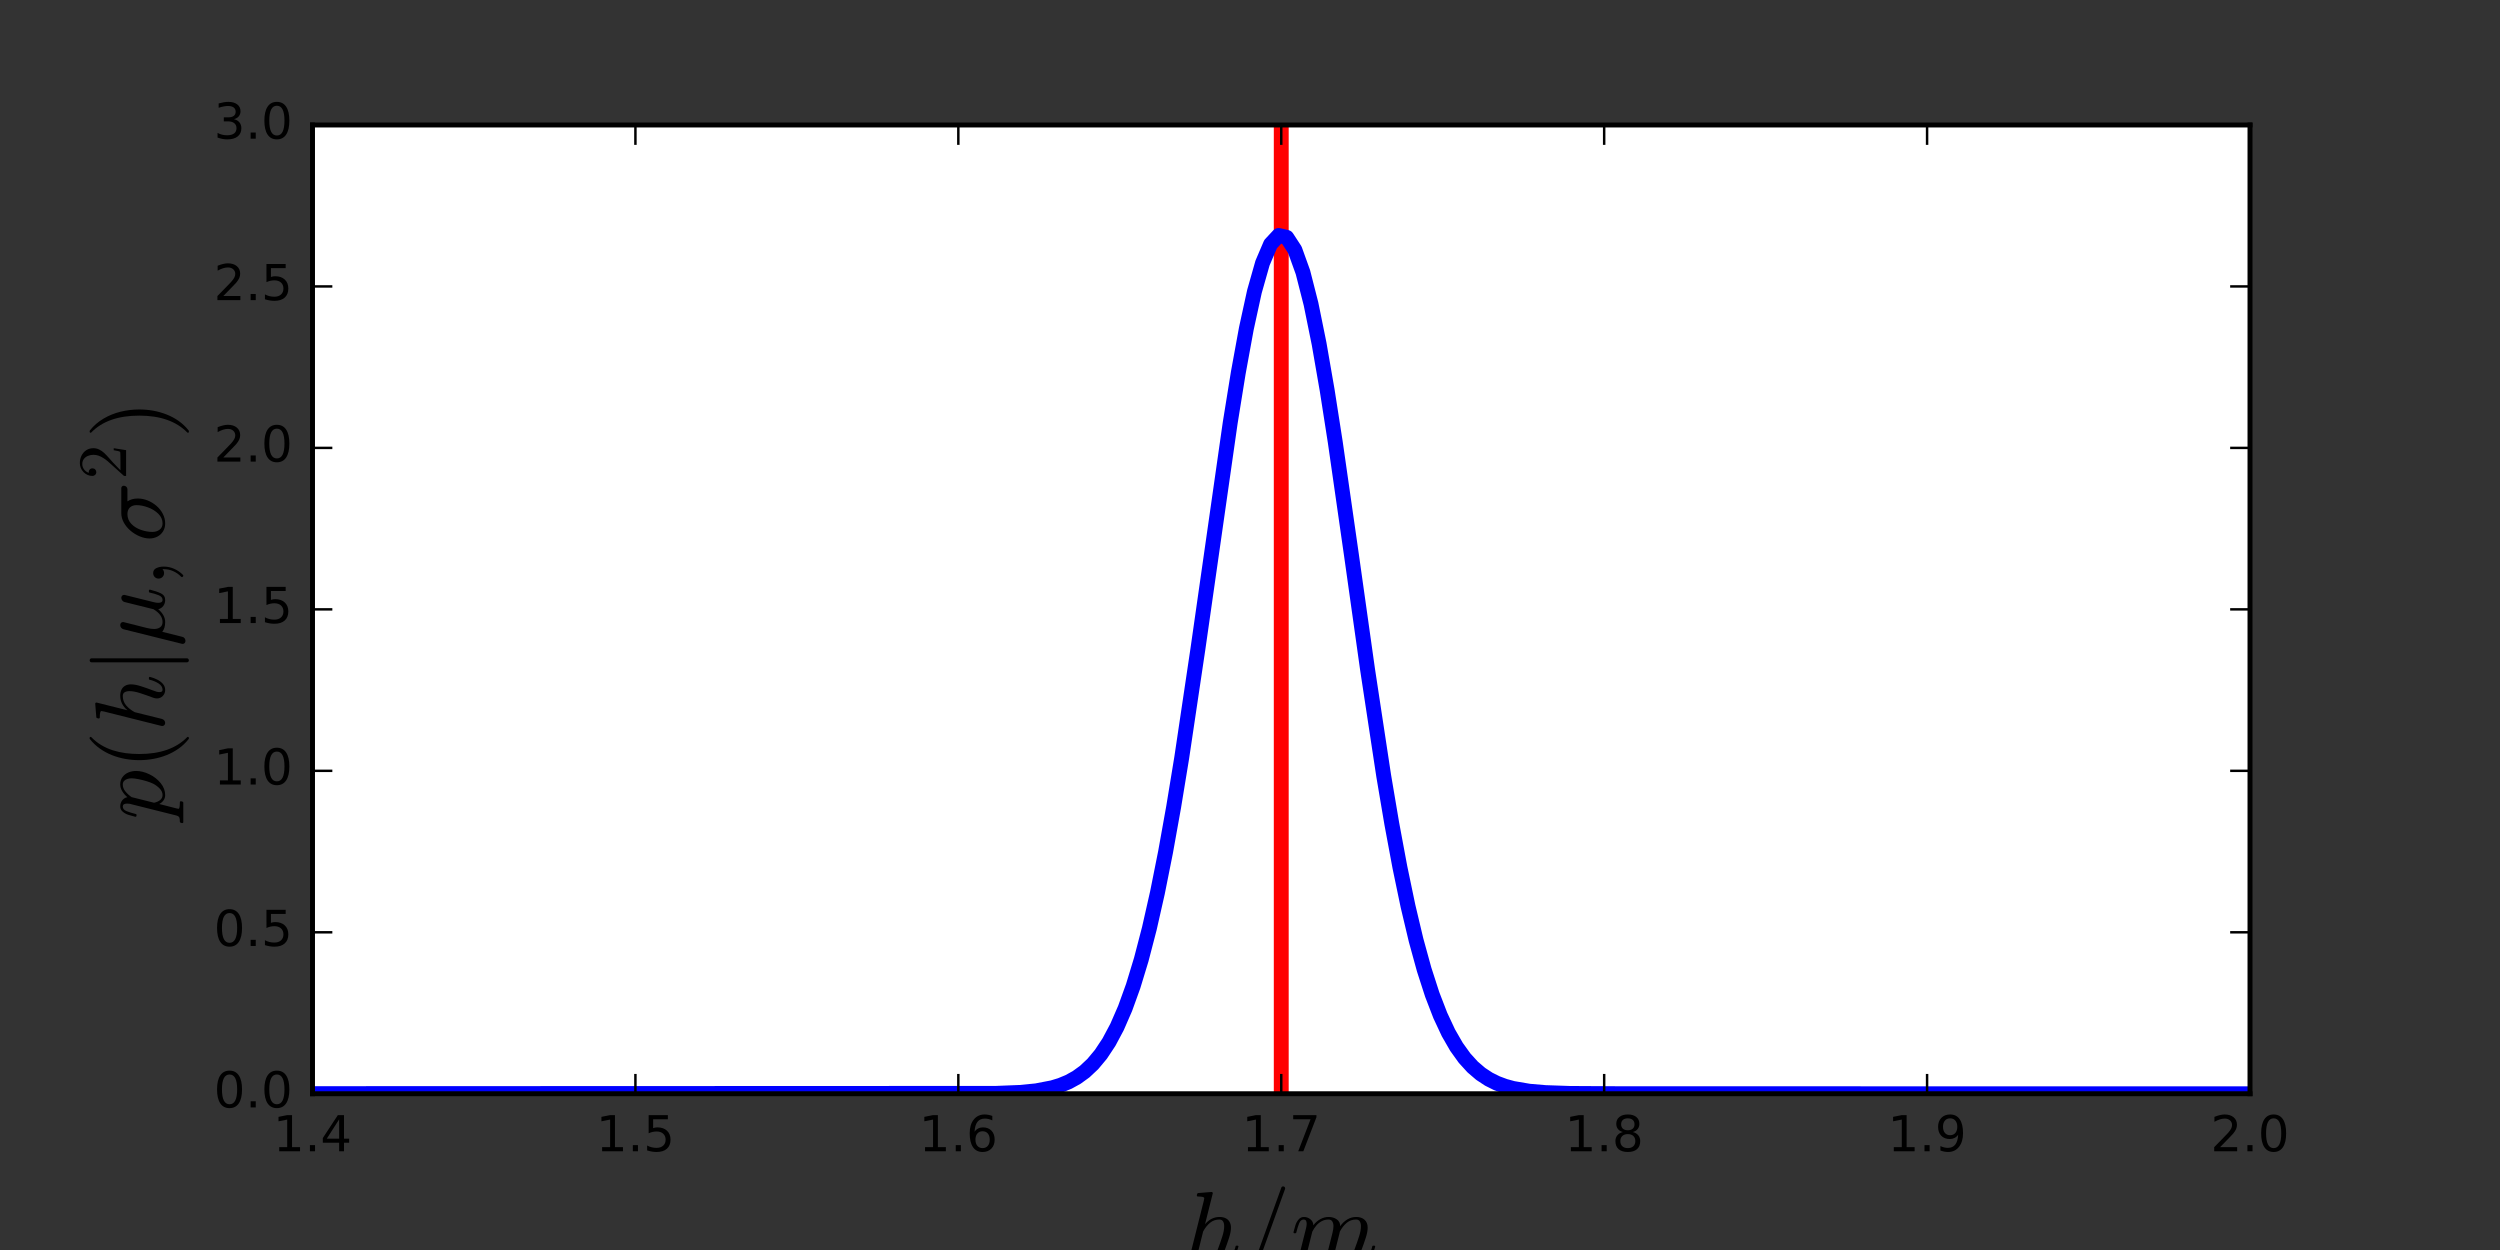 <?xml version="1.0" encoding="UTF-8" standalone="no"?>
<!-- Created with matplotlib (http://matplotlib.org/) -->

<svg
   xmlns:dc="http://purl.org/dc/elements/1.1/"
   xmlns:cc="http://creativecommons.org/ns#"
   xmlns:rdf="http://www.w3.org/1999/02/22-rdf-syntax-ns#"
   xmlns:svg="http://www.w3.org/2000/svg"
   xmlns="http://www.w3.org/2000/svg"
   xmlns:xlink="http://www.w3.org/1999/xlink"
   xmlns:sodipodi="http://sodipodi.sourceforge.net/DTD/sodipodi-0.dtd"
   xmlns:inkscape="http://www.inkscape.org/namespaces/inkscape"
   height="252pt"
   version="1.1"
   viewBox="0 0 504 252"
   width="504pt"
   id="svg3336"
   inkscape:version="0.91 r13725"
   sodipodi:docname="gaussian_of_height.svg">
  <rect x="0" y="0" width="504" height="252" fill="#333333" stroke="none"/>
  <sodipodi:namedview
     pagecolor="#ffffff"
     bordercolor="#666666"
     borderopacity="1"
     objecttolerance="10"
     gridtolerance="10"
     guidetolerance="10"
     inkscape:pageopacity="0"
     inkscape:pageshadow="2"
     inkscape:window-width="1484"
     inkscape:window-height="1069"
     id="namedview3739"
     showgrid="false"
     inkscape:zoom="3.7587302"
     inkscape:cx="315"
     inkscape:cy="221.35135"
     inkscape:window-x="2244"
     inkscape:window-y="182"
     inkscape:window-maximized="0"
     inkscape:current-layer="svg3336" />
  <defs
     id="defs3338">
    <style
       type="text/css"
       id="style3340">
*{stroke-linecap:butt;stroke-linejoin:round;stroke-miterlimit:100000;}
  </style>
  </defs>
  <g
     id="patch_2"
     style="stroke-linecap:butt;stroke-linejoin:round;stroke-miterlimit:100000">
    <path
       d="m 63,220.5 390.6,0 0,-195.3 -390.6,0 z"
       style="fill:#ffffff;stroke-linecap:butt;stroke-linejoin:round;stroke-miterlimit:100000"
       id="path3348"
       inkscape:connector-curvature="0" />
  </g>
  <g
     id="LineCollection_1"
     style="stroke-linecap:butt;stroke-linejoin:round;stroke-miterlimit:100000">
    <path
       clip-path="url(#p6a9a38362d)"
       d="m 258.3,220.5 0,-195.3"
       style="fill:none;stroke:#ff0000;stroke-width:3;stroke-linecap:butt;stroke-linejoin:round;stroke-miterlimit:100000"
       id="path3351"
       inkscape:connector-curvature="0" />
  </g>
  <g
     id="line2d_1"
     style="stroke-linecap:butt;stroke-linejoin:round;stroke-miterlimit:100000">
    <path
       clip-path="url(#p6a9a38362d)"
       d="m -1,220.5 201.759,-0.077 4.887,-0.194 3.258,-0.317 3.258,-0.626 1.629,-0.498 1.629,-0.674 1.629,-0.898 1.629,-1.18 1.629,-1.529 1.629,-1.954 1.629,-2.462 1.629,-3.058 1.629,-3.742 1.629,-4.511 1.629,-5.357 1.629,-6.263 1.629,-7.207 1.629,-8.158 1.629,-9.08 1.629,-9.931 3.258,-21.887 6.517,-45.639 1.629,-10.096 1.629,-8.929 1.629,-7.465 1.629,-5.741 1.629,-3.813 1.629,-1.746 1.629,0.385 1.629,2.502 1.629,4.527 1.629,6.389 1.629,8.024 1.629,9.385 1.629,10.438 3.258,22.735 3.258,23.139 3.258,21.46 1.629,9.636 1.629,8.754 1.629,7.817 1.629,6.864 1.629,5.931 1.629,5.044 1.629,4.225 1.629,3.485 1.629,2.833 1.629,2.27 1.629,1.792 1.629,1.395 1.629,1.071 1.629,0.811 1.629,0.605 1.629,0.446 3.258,0.556 3.258,0.279 4.887,0.168 11.404,0.064 L 505,220.5 l 0,0"
       style="fill:none;stroke:#0000ff;stroke-width:3;stroke-linecap:square;stroke-linejoin:round;stroke-miterlimit:100000"
       id="path3354"
       inkscape:connector-curvature="0" />
  </g>
  <g
     id="patch_3"
     style="stroke-linecap:butt;stroke-linejoin:round;stroke-miterlimit:100000">
    <path
       d="m 63,220.5 390.6,0"
       style="fill:none;stroke:#000000;stroke-linecap:square;stroke-linejoin:miter;stroke-miterlimit:100000"
       id="path3357"
       inkscape:connector-curvature="0" />
  </g>
  <g
     id="patch_4"
     style="stroke-linecap:butt;stroke-linejoin:round;stroke-miterlimit:100000">
    <path
       d="m 63,25.2 390.6,0"
       style="fill:none;stroke:#000000;stroke-linecap:square;stroke-linejoin:miter;stroke-miterlimit:100000"
       id="path3360"
       inkscape:connector-curvature="0" />
  </g>
  <g
     id="patch_5"
     style="stroke-linecap:butt;stroke-linejoin:round;stroke-miterlimit:100000">
    <path
       d="M 63,220.5 63,25.2"
       style="fill:none;stroke:#000000;stroke-linecap:square;stroke-linejoin:miter;stroke-miterlimit:100000"
       id="path3363"
       inkscape:connector-curvature="0" />
  </g>
  <g
     id="patch_6"
     style="stroke-linecap:butt;stroke-linejoin:round;stroke-miterlimit:100000">
    <path
       d="m 453.6,220.5 0,-195.3"
       style="fill:none;stroke:#000000;stroke-linecap:square;stroke-linejoin:miter;stroke-miterlimit:100000"
       id="path3366"
       inkscape:connector-curvature="0" />
  </g>
  <g
     id="matplotlib.axis_1"
     style="stroke-linecap:butt;stroke-linejoin:round;stroke-miterlimit:100000">
    <g
       id="xtick_1"
       style="stroke-linecap:butt;stroke-linejoin:round;stroke-miterlimit:100000">
      <g
         id="line2d_2"
         style="stroke-linecap:butt;stroke-linejoin:round;stroke-miterlimit:100000">
        <defs
           id="defs3371">
          <path
             d="M 0,0 0,-4"
             id="m6bb4649c9b"
             style="stroke:#000000;stroke-width:0.5;stroke-linecap:butt;stroke-linejoin:round;stroke-miterlimit:100000"
             inkscape:connector-curvature="0" />
        </defs>
        <g
           id="g3374"
           style="stroke-linecap:butt;stroke-linejoin:round;stroke-miterlimit:100000">
          <use
             style="stroke:#000000;stroke-width:0.5;stroke-linecap:butt;stroke-linejoin:round;stroke-miterlimit:100000"
             x="63"
             xlink:href="#m6bb4649c9b"
             y="220.5"
             id="use3376"
             width="100%"
             height="100%" />
        </g>
      </g>
      <g
         id="line2d_3"
         style="stroke-linecap:butt;stroke-linejoin:round;stroke-miterlimit:100000">
        <defs
           id="defs3379">
          <path
             d="M 0,0 0,4"
             id="m2d33fc2250"
             style="stroke:#000000;stroke-width:0.5;stroke-linecap:butt;stroke-linejoin:round;stroke-miterlimit:100000"
             inkscape:connector-curvature="0" />
        </defs>
        <g
           id="g3382"
           style="stroke-linecap:butt;stroke-linejoin:round;stroke-miterlimit:100000">
          <use
             style="stroke:#000000;stroke-width:0.5;stroke-linecap:butt;stroke-linejoin:round;stroke-miterlimit:100000"
             x="63"
             xlink:href="#m2d33fc2250"
             y="25.2"
             id="use3384"
             width="100%"
             height="100%" />
        </g>
      </g>
      <g
         id="text_1"
         style="stroke-linecap:butt;stroke-linejoin:round;stroke-miterlimit:100000">
        <!-- 1.4 -->
        <defs
           id="defs3387">
          <path
             d="m 12.406,8.297 16.109,0 0,55.625 -17.531,-3.516 0,8.984 17.438,3.516 9.859,0 0,-64.609 16.109,0 0,-8.297 -41.984,0 z"
             id="BitstreamVeraSans-Roman-31"
             inkscape:connector-curvature="0"
             style="stroke-linecap:butt;stroke-linejoin:round;stroke-miterlimit:100000" />
          <path
             d="M 10.688,12.406 21,12.406 21,0 10.688,0 Z"
             id="BitstreamVeraSans-Roman-2e"
             inkscape:connector-curvature="0"
             style="stroke-linecap:butt;stroke-linejoin:round;stroke-miterlimit:100000" />
          <path
             d="m 37.797,64.312 -24.906,-38.922 24.906,0 z m -2.594,8.594 12.406,0 0,-47.516 10.406,0 0,-8.203 -10.406,0 0,-17.188 -9.812,0 0,17.188 -32.906,0 0,9.516 z"
             id="BitstreamVeraSans-Roman-34"
             inkscape:connector-curvature="0"
             style="stroke-linecap:butt;stroke-linejoin:round;stroke-miterlimit:100000" />
        </defs>
        <g
           transform="matrix(0.1,0,0,-0.1,55.048,232.098)"
           id="g3392"
           style="stroke-linecap:butt;stroke-linejoin:round;stroke-miterlimit:100000">
          <use
             xlink:href="#BitstreamVeraSans-Roman-31"
             id="use3394"
             style="stroke-linecap:butt;stroke-linejoin:round;stroke-miterlimit:100000"
             x="0"
             y="0"
             width="100%"
             height="100%" />
          <use
             x="63.623"
             xlink:href="#BitstreamVeraSans-Roman-2e"
             id="use3396"
             style="stroke-linecap:butt;stroke-linejoin:round;stroke-miterlimit:100000"
             y="0"
             width="100%"
             height="100%" />
          <use
             x="95.41"
             xlink:href="#BitstreamVeraSans-Roman-34"
             id="use3398"
             style="stroke-linecap:butt;stroke-linejoin:round;stroke-miterlimit:100000"
             y="0"
             width="100%"
             height="100%" />
        </g>
      </g>
    </g>
    <g
       id="xtick_2"
       style="stroke-linecap:butt;stroke-linejoin:round;stroke-miterlimit:100000">
      <g
         id="line2d_4"
         style="stroke-linecap:butt;stroke-linejoin:round;stroke-miterlimit:100000">
        <g
           id="g3402"
           style="stroke-linecap:butt;stroke-linejoin:round;stroke-miterlimit:100000">
          <use
             style="stroke:#000000;stroke-width:0.5;stroke-linecap:butt;stroke-linejoin:round;stroke-miterlimit:100000"
             x="128.1"
             xlink:href="#m6bb4649c9b"
             y="220.5"
             id="use3404"
             width="100%"
             height="100%" />
        </g>
      </g>
      <g
         id="line2d_5"
         style="stroke-linecap:butt;stroke-linejoin:round;stroke-miterlimit:100000">
        <g
           id="g3407"
           style="stroke-linecap:butt;stroke-linejoin:round;stroke-miterlimit:100000">
          <use
             style="stroke:#000000;stroke-width:0.5;stroke-linecap:butt;stroke-linejoin:round;stroke-miterlimit:100000"
             x="128.1"
             xlink:href="#m2d33fc2250"
             y="25.2"
             id="use3409"
             width="100%"
             height="100%" />
        </g>
      </g>
      <g
         id="text_2"
         style="stroke-linecap:butt;stroke-linejoin:round;stroke-miterlimit:100000">
        <!-- 1.5 -->
        <defs
           id="defs3412">
          <path
             d="m 10.797,72.906 38.719,0 0,-8.312 -29.688,0 0,-17.859 q 2.141,0.734 4.281,1.094 2.156,0.359 4.312,0.359 Q 40.625,48.188 47.75,41.5 54.891,34.812 54.891,23.391 54.891,11.625 47.562,5.094 40.234,-1.422 26.906,-1.422 q -4.594,0 -9.359,0.781 -4.75,0.781 -9.828,2.344 l 0,9.922 q 4.391,-2.391 9.078,-3.562 4.688,-1.172 9.906,-1.172 8.453,0 13.375,4.438 4.938,4.438 4.938,12.062 0,7.609 -4.938,12.047 -4.922,4.453 -13.375,4.453 -3.953,0 -7.891,-0.875 -3.922,-0.875 -8.016,-2.734 z"
             id="BitstreamVeraSans-Roman-35"
             inkscape:connector-curvature="0"
             style="stroke-linecap:butt;stroke-linejoin:round;stroke-miterlimit:100000" />
        </defs>
        <g
           transform="matrix(0.1,0,0,-0.1,120.148,232.098)"
           id="g3415"
           style="stroke-linecap:butt;stroke-linejoin:round;stroke-miterlimit:100000">
          <use
             xlink:href="#BitstreamVeraSans-Roman-31"
             id="use3417"
             style="stroke-linecap:butt;stroke-linejoin:round;stroke-miterlimit:100000"
             x="0"
             y="0"
             width="100%"
             height="100%" />
          <use
             x="63.623"
             xlink:href="#BitstreamVeraSans-Roman-2e"
             id="use3419"
             style="stroke-linecap:butt;stroke-linejoin:round;stroke-miterlimit:100000"
             y="0"
             width="100%"
             height="100%" />
          <use
             x="95.41"
             xlink:href="#BitstreamVeraSans-Roman-35"
             id="use3421"
             style="stroke-linecap:butt;stroke-linejoin:round;stroke-miterlimit:100000"
             y="0"
             width="100%"
             height="100%" />
        </g>
      </g>
    </g>
    <g
       id="xtick_3"
       style="stroke-linecap:butt;stroke-linejoin:round;stroke-miterlimit:100000">
      <g
         id="line2d_6"
         style="stroke-linecap:butt;stroke-linejoin:round;stroke-miterlimit:100000">
        <g
           id="g3425"
           style="stroke-linecap:butt;stroke-linejoin:round;stroke-miterlimit:100000">
          <use
             style="stroke:#000000;stroke-width:0.5;stroke-linecap:butt;stroke-linejoin:round;stroke-miterlimit:100000"
             x="193.2"
             xlink:href="#m6bb4649c9b"
             y="220.5"
             id="use3427"
             width="100%"
             height="100%" />
        </g>
      </g>
      <g
         id="line2d_7"
         style="stroke-linecap:butt;stroke-linejoin:round;stroke-miterlimit:100000">
        <g
           id="g3430"
           style="stroke-linecap:butt;stroke-linejoin:round;stroke-miterlimit:100000">
          <use
             style="stroke:#000000;stroke-width:0.5;stroke-linecap:butt;stroke-linejoin:round;stroke-miterlimit:100000"
             x="193.2"
             xlink:href="#m2d33fc2250"
             y="25.2"
             id="use3432"
             width="100%"
             height="100%" />
        </g>
      </g>
      <g
         id="text_3"
         style="stroke-linecap:butt;stroke-linejoin:round;stroke-miterlimit:100000">
        <!-- 1.6 -->
        <defs
           id="defs3435">
          <path
             d="m 33.016,40.375 q -6.641,0 -10.531,-4.547 -3.875,-4.531 -3.875,-12.438 0,-7.859 3.875,-12.438 3.891,-4.562 10.531,-4.562 6.641,0 10.516,4.562 3.875,4.578 3.875,12.438 0,7.906 -3.875,12.438 Q 39.656,40.375 33.016,40.375 m 19.578,30.922 0,-8.984 q -3.719,1.75 -7.5,2.672 -3.781,0.938 -7.5,0.938 -9.766,0 -14.922,-6.594 -5.141,-6.594 -5.875,-19.922 2.875,4.25 7.219,6.516 4.359,2.266 9.578,2.266 10.984,0 17.359,-6.672 6.375,-6.656 6.375,-18.125 0,-11.234 -6.641,-18.031 -6.641,-6.781 -17.672,-6.781 -12.656,0 -19.344,9.688 -6.688,9.703 -6.688,28.109 0,17.281 8.203,27.562 8.203,10.281 22.016,10.281 3.719,0 7.5,-0.734 3.781,-0.734 7.891,-2.188"
             id="BitstreamVeraSans-Roman-36"
             inkscape:connector-curvature="0"
             style="stroke-linecap:butt;stroke-linejoin:round;stroke-miterlimit:100000" />
        </defs>
        <g
           transform="matrix(0.1,0,0,-0.1,185.248,232.098)"
           id="g3438"
           style="stroke-linecap:butt;stroke-linejoin:round;stroke-miterlimit:100000">
          <use
             xlink:href="#BitstreamVeraSans-Roman-31"
             id="use3440"
             style="stroke-linecap:butt;stroke-linejoin:round;stroke-miterlimit:100000"
             x="0"
             y="0"
             width="100%"
             height="100%" />
          <use
             x="63.623"
             xlink:href="#BitstreamVeraSans-Roman-2e"
             id="use3442"
             style="stroke-linecap:butt;stroke-linejoin:round;stroke-miterlimit:100000"
             y="0"
             width="100%"
             height="100%" />
          <use
             x="95.41"
             xlink:href="#BitstreamVeraSans-Roman-36"
             id="use3444"
             style="stroke-linecap:butt;stroke-linejoin:round;stroke-miterlimit:100000"
             y="0"
             width="100%"
             height="100%" />
        </g>
      </g>
    </g>
    <g
       id="xtick_4"
       style="stroke-linecap:butt;stroke-linejoin:round;stroke-miterlimit:100000">
      <g
         id="line2d_8"
         style="stroke-linecap:butt;stroke-linejoin:round;stroke-miterlimit:100000">
        <g
           id="g3448"
           style="stroke-linecap:butt;stroke-linejoin:round;stroke-miterlimit:100000">
          <use
             style="stroke:#000000;stroke-width:0.5;stroke-linecap:butt;stroke-linejoin:round;stroke-miterlimit:100000"
             x="258.3"
             xlink:href="#m6bb4649c9b"
             y="220.5"
             id="use3450"
             width="100%"
             height="100%" />
        </g>
      </g>
      <g
         id="line2d_9"
         style="stroke-linecap:butt;stroke-linejoin:round;stroke-miterlimit:100000">
        <g
           id="g3453"
           style="stroke-linecap:butt;stroke-linejoin:round;stroke-miterlimit:100000">
          <use
             style="stroke:#000000;stroke-width:0.5;stroke-linecap:butt;stroke-linejoin:round;stroke-miterlimit:100000"
             x="258.3"
             xlink:href="#m2d33fc2250"
             y="25.2"
             id="use3455"
             width="100%"
             height="100%" />
        </g>
      </g>
      <g
         id="text_4"
         style="stroke-linecap:butt;stroke-linejoin:round;stroke-miterlimit:100000">
        <!-- 1.7 -->
        <defs
           id="defs3458">
          <path
             d="m 8.203,72.906 46.875,0 0,-4.203 L 28.609,0 18.312,0 l 24.906,64.594 -35.016,0 z"
             id="BitstreamVeraSans-Roman-37"
             inkscape:connector-curvature="0"
             style="stroke-linecap:butt;stroke-linejoin:round;stroke-miterlimit:100000" />
        </defs>
        <g
           transform="matrix(0.1,0,0,-0.1,250.348,232.098)"
           id="g3461"
           style="stroke-linecap:butt;stroke-linejoin:round;stroke-miterlimit:100000">
          <use
             xlink:href="#BitstreamVeraSans-Roman-31"
             id="use3463"
             style="stroke-linecap:butt;stroke-linejoin:round;stroke-miterlimit:100000"
             x="0"
             y="0"
             width="100%"
             height="100%" />
          <use
             x="63.623"
             xlink:href="#BitstreamVeraSans-Roman-2e"
             id="use3465"
             style="stroke-linecap:butt;stroke-linejoin:round;stroke-miterlimit:100000"
             y="0"
             width="100%"
             height="100%" />
          <use
             x="95.41"
             xlink:href="#BitstreamVeraSans-Roman-37"
             id="use3467"
             style="stroke-linecap:butt;stroke-linejoin:round;stroke-miterlimit:100000"
             y="0"
             width="100%"
             height="100%" />
        </g>
      </g>
    </g>
    <g
       id="xtick_5"
       style="stroke-linecap:butt;stroke-linejoin:round;stroke-miterlimit:100000">
      <g
         id="line2d_10"
         style="stroke-linecap:butt;stroke-linejoin:round;stroke-miterlimit:100000">
        <g
           id="g3471"
           style="stroke-linecap:butt;stroke-linejoin:round;stroke-miterlimit:100000">
          <use
             style="stroke:#000000;stroke-width:0.5;stroke-linecap:butt;stroke-linejoin:round;stroke-miterlimit:100000"
             x="323.4"
             xlink:href="#m6bb4649c9b"
             y="220.5"
             id="use3473"
             width="100%"
             height="100%" />
        </g>
      </g>
      <g
         id="line2d_11"
         style="stroke-linecap:butt;stroke-linejoin:round;stroke-miterlimit:100000">
        <g
           id="g3476"
           style="stroke-linecap:butt;stroke-linejoin:round;stroke-miterlimit:100000">
          <use
             style="stroke:#000000;stroke-width:0.5;stroke-linecap:butt;stroke-linejoin:round;stroke-miterlimit:100000"
             x="323.4"
             xlink:href="#m2d33fc2250"
             y="25.2"
             id="use3478"
             width="100%"
             height="100%" />
        </g>
      </g>
      <g
         id="text_5"
         style="stroke-linecap:butt;stroke-linejoin:round;stroke-miterlimit:100000">
        <!-- 1.8 -->
        <defs
           id="defs3481">
          <path
             d="m 31.781,34.625 q -7.031,0 -11.062,-3.766 -4.016,-3.766 -4.016,-10.344 0,-6.594 4.016,-10.359 4.031,-3.766 11.062,-3.766 7.031,0 11.078,3.781 4.062,3.797 4.062,10.344 0,6.578 -4.031,10.344 Q 38.875,34.625 31.781,34.625 m -9.859,4.188 Q 15.578,40.375 12.031,44.719 8.5,49.078 8.5,55.328 q 0,8.734 6.219,13.812 6.234,5.078 17.062,5.078 10.891,0 17.094,-5.078 6.203,-5.078 6.203,-13.812 0,-6.25 -3.547,-10.609 Q 48,40.375 41.703,38.812 q 7.125,-1.656 11.094,-6.5 3.984,-4.828 3.984,-11.797 0,-10.609 -6.469,-16.281 -6.469,-5.656 -18.531,-5.656 -12.047,0 -18.531,5.656 -6.469,5.672 -6.469,16.281 0,6.969 4,11.797 4.016,4.844 11.141,6.5 M 18.312,54.391 q 0,-5.656 3.531,-8.828 3.547,-3.172 9.938,-3.172 6.359,0 9.938,3.172 3.594,3.172 3.594,8.828 0,5.672 -3.594,8.844 -3.578,3.172 -9.938,3.172 -6.391,0 -9.938,-3.172 Q 18.312,60.062 18.312,54.391"
             id="BitstreamVeraSans-Roman-38"
             inkscape:connector-curvature="0"
             style="stroke-linecap:butt;stroke-linejoin:round;stroke-miterlimit:100000" />
        </defs>
        <g
           transform="matrix(0.1,0,0,-0.1,315.448,232.098)"
           id="g3484"
           style="stroke-linecap:butt;stroke-linejoin:round;stroke-miterlimit:100000">
          <use
             xlink:href="#BitstreamVeraSans-Roman-31"
             id="use3486"
             style="stroke-linecap:butt;stroke-linejoin:round;stroke-miterlimit:100000"
             x="0"
             y="0"
             width="100%"
             height="100%" />
          <use
             x="63.623"
             xlink:href="#BitstreamVeraSans-Roman-2e"
             id="use3488"
             style="stroke-linecap:butt;stroke-linejoin:round;stroke-miterlimit:100000"
             y="0"
             width="100%"
             height="100%" />
          <use
             x="95.41"
             xlink:href="#BitstreamVeraSans-Roman-38"
             id="use3490"
             style="stroke-linecap:butt;stroke-linejoin:round;stroke-miterlimit:100000"
             y="0"
             width="100%"
             height="100%" />
        </g>
      </g>
    </g>
    <g
       id="xtick_6"
       style="stroke-linecap:butt;stroke-linejoin:round;stroke-miterlimit:100000">
      <g
         id="line2d_12"
         style="stroke-linecap:butt;stroke-linejoin:round;stroke-miterlimit:100000">
        <g
           id="g3494"
           style="stroke-linecap:butt;stroke-linejoin:round;stroke-miterlimit:100000">
          <use
             style="stroke:#000000;stroke-width:0.5;stroke-linecap:butt;stroke-linejoin:round;stroke-miterlimit:100000"
             x="388.5"
             xlink:href="#m6bb4649c9b"
             y="220.5"
             id="use3496"
             width="100%"
             height="100%" />
        </g>
      </g>
      <g
         id="line2d_13"
         style="stroke-linecap:butt;stroke-linejoin:round;stroke-miterlimit:100000">
        <g
           id="g3499"
           style="stroke-linecap:butt;stroke-linejoin:round;stroke-miterlimit:100000">
          <use
             style="stroke:#000000;stroke-width:0.5;stroke-linecap:butt;stroke-linejoin:round;stroke-miterlimit:100000"
             x="388.5"
             xlink:href="#m2d33fc2250"
             y="25.2"
             id="use3501"
             width="100%"
             height="100%" />
        </g>
      </g>
      <g
         id="text_6"
         style="stroke-linecap:butt;stroke-linejoin:round;stroke-miterlimit:100000">
        <!-- 1.9 -->
        <defs
           id="defs3504">
          <path
             d="m 10.984,1.516 0,8.984 Q 14.703,8.734 18.5,7.812 q 3.812,-0.922 7.484,-0.922 9.766,0 14.906,6.562 5.156,6.562 5.891,19.953 -2.828,-4.203 -7.188,-6.453 -4.344,-2.25 -9.609,-2.25 -10.938,0 -17.312,6.609 -6.375,6.625 -6.375,18.109 0,11.219 6.641,18 6.641,6.797 17.672,6.797 12.656,0 19.312,-9.703 6.672,-9.688 6.672,-28.141 0,-17.234 -8.188,-27.516 -8.172,-10.281 -21.984,-10.281 -3.719,0 -7.531,0.734 -3.797,0.734 -7.906,2.203 m 19.625,30.906 q 6.641,0 10.516,4.531 3.891,4.547 3.891,12.469 0,7.859 -3.891,12.422 -3.875,4.562 -10.516,4.562 -6.641,0 -10.516,-4.562 -3.875,-4.562 -3.875,-12.422 0,-7.922 3.875,-12.469 3.875,-4.531 10.516,-4.531"
             id="BitstreamVeraSans-Roman-39"
             inkscape:connector-curvature="0"
             style="stroke-linecap:butt;stroke-linejoin:round;stroke-miterlimit:100000" />
        </defs>
        <g
           transform="matrix(0.1,0,0,-0.1,380.548,232.098)"
           id="g3507"
           style="stroke-linecap:butt;stroke-linejoin:round;stroke-miterlimit:100000">
          <use
             xlink:href="#BitstreamVeraSans-Roman-31"
             id="use3509"
             style="stroke-linecap:butt;stroke-linejoin:round;stroke-miterlimit:100000"
             x="0"
             y="0"
             width="100%"
             height="100%" />
          <use
             x="63.623"
             xlink:href="#BitstreamVeraSans-Roman-2e"
             id="use3511"
             style="stroke-linecap:butt;stroke-linejoin:round;stroke-miterlimit:100000"
             y="0"
             width="100%"
             height="100%" />
          <use
             x="95.41"
             xlink:href="#BitstreamVeraSans-Roman-39"
             id="use3513"
             style="stroke-linecap:butt;stroke-linejoin:round;stroke-miterlimit:100000"
             y="0"
             width="100%"
             height="100%" />
        </g>
      </g>
    </g>
    <g
       id="xtick_7"
       style="stroke-linecap:butt;stroke-linejoin:round;stroke-miterlimit:100000">
      <g
         id="line2d_14"
         style="stroke-linecap:butt;stroke-linejoin:round;stroke-miterlimit:100000">
        <g
           id="g3517"
           style="stroke-linecap:butt;stroke-linejoin:round;stroke-miterlimit:100000">
          <use
             style="stroke:#000000;stroke-width:0.5;stroke-linecap:butt;stroke-linejoin:round;stroke-miterlimit:100000"
             x="453.6"
             xlink:href="#m6bb4649c9b"
             y="220.5"
             id="use3519"
             width="100%"
             height="100%" />
        </g>
      </g>
      <g
         id="line2d_15"
         style="stroke-linecap:butt;stroke-linejoin:round;stroke-miterlimit:100000">
        <g
           id="g3522"
           style="stroke-linecap:butt;stroke-linejoin:round;stroke-miterlimit:100000">
          <use
             style="stroke:#000000;stroke-width:0.5;stroke-linecap:butt;stroke-linejoin:round;stroke-miterlimit:100000"
             x="453.6"
             xlink:href="#m2d33fc2250"
             y="25.2"
             id="use3524"
             width="100%"
             height="100%" />
        </g>
      </g>
      <g
         id="text_7"
         style="stroke-linecap:butt;stroke-linejoin:round;stroke-miterlimit:100000">
        <!-- 2.0 -->
        <defs
           id="defs3527">
          <path
             d="m 19.188,8.297 34.422,0 0,-8.297 -46.281,0 0,8.297 q 5.609,5.812 15.297,15.594 9.703,9.797 12.188,12.641 4.734,5.312 6.609,9 1.891,3.688 1.891,7.25 0,5.812 -4.078,9.469 -4.078,3.672 -10.625,3.672 -4.641,0 -9.797,-1.609 -5.141,-1.609 -11,-4.891 l 0,9.969 Q 13.766,71.781 18.938,73 q 5.188,1.219 9.484,1.219 11.328,0 18.062,-5.672 6.734,-5.656 6.734,-15.125 0,-4.5 -1.688,-8.531 Q 49.859,40.875 45.406,35.406 44.188,33.984 37.641,27.219 31.109,20.453 19.188,8.297"
             id="BitstreamVeraSans-Roman-32"
             inkscape:connector-curvature="0"
             style="stroke-linecap:butt;stroke-linejoin:round;stroke-miterlimit:100000" />
          <path
             d="m 31.781,66.406 q -7.609,0 -11.453,-7.5 Q 16.5,51.422 16.5,36.375 q 0,-14.984 3.828,-22.484 3.844,-7.5 11.453,-7.5 7.672,0 11.5,7.5 3.844,7.5 3.844,22.484 0,15.047 -3.844,22.531 -3.828,7.5 -11.5,7.5 m 0,7.812 q 12.266,0 18.734,-9.703 6.469,-9.688 6.469,-28.141 0,-18.406 -6.469,-28.109 -6.469,-9.688 -18.734,-9.688 -12.25,0 -18.719,9.688 Q 6.594,17.969 6.594,36.375 q 0,18.453 6.469,28.141 6.469,9.703 18.719,9.703"
             id="BitstreamVeraSans-Roman-30"
             inkscape:connector-curvature="0"
             style="stroke-linecap:butt;stroke-linejoin:round;stroke-miterlimit:100000" />
        </defs>
        <g
           transform="matrix(0.1,0,0,-0.1,445.648,232.098)"
           id="g3531"
           style="stroke-linecap:butt;stroke-linejoin:round;stroke-miterlimit:100000">
          <use
             xlink:href="#BitstreamVeraSans-Roman-32"
             id="use3533"
             style="stroke-linecap:butt;stroke-linejoin:round;stroke-miterlimit:100000"
             x="0"
             y="0"
             width="100%"
             height="100%" />
          <use
             x="63.623"
             xlink:href="#BitstreamVeraSans-Roman-2e"
             id="use3535"
             style="stroke-linecap:butt;stroke-linejoin:round;stroke-miterlimit:100000"
             y="0"
             width="100%"
             height="100%" />
          <use
             x="95.41"
             xlink:href="#BitstreamVeraSans-Roman-30"
             id="use3537"
             style="stroke-linecap:butt;stroke-linejoin:round;stroke-miterlimit:100000"
             y="0"
             width="100%"
             height="100%" />
        </g>
      </g>
    </g>
    <g
       id="text_8"
       style="stroke-linecap:butt;stroke-linejoin:round;stroke-miterlimit:100000">
      <!-- $h/m$ -->
      <defs
         id="defs3540">
        <path
           d="m 7.719,1.703 q 0,0.594 0.094,0.891 l 7.469,29.828 q 0.734,2.781 0.734,4.891 0,4.297 -2.922,4.297 -3.125,0 -4.641,-3.75 Q 6.938,34.125 5.516,28.422 5.516,28.125 5.219,27.953 4.938,27.781 4.688,27.781 l -1.172,0 q -0.344,0 -0.594,0.359 -0.234,0.375 -0.234,0.672 1.078,4.344 2.078,7.359 1,3.031 3.125,5.516 2.125,2.5 5.297,2.5 3.75,0 6.625,-2.375 2.891,-2.359 2.891,-6.016 2.984,3.906 6.984,6.141 4,2.25 8.5,2.25 4.734,0 8.172,-2.422 3.453,-2.406 3.453,-6.859 3.062,4.359 7.188,6.812 4.141,2.469 9.016,2.469 5.172,0 8.312,-2.812 3.156,-2.797 3.156,-7.969 0,-4.109 -1.828,-9.922 -1.828,-5.812 -4.562,-12.984 -1.422,-3.469 -1.422,-6 0,-2.984 2.344,-2.984 3.906,0 6.5,4.188 2.594,4.203 3.656,9 0.297,0.578 0.844,0.578 l 1.172,0 q 0.391,0 0.656,-0.266 0.266,-0.266 0.266,-0.609 0,-0.094 -0.094,-0.297 Q 83.641,8.453 80.25,3.656 76.859,-1.125 71.781,-1.125 q -3.516,0 -6.016,2.422 -2.484,2.422 -2.484,5.875 0,1.766 0.828,3.906 2.828,7.531 4.703,13.438 1.891,5.906 1.891,10.391 0,2.797 -1.125,4.75 -1.125,1.953 -3.75,1.953 -5.469,0 -9.484,-3.359 -4,-3.344 -6.922,-8.859 Q 49.219,28.422 49.125,27.875 L 42.672,2.203 Q 42.328,0.828 41.125,-0.141 39.938,-1.125 38.484,-1.125 37.312,-1.125 36.406,-0.344 35.5,0.438 35.5,1.703 q 0,0.594 0.094,0.891 L 42,28.078 q 1.016,4.094 1.016,6.828 0,2.797 -1.156,4.75 -1.141,1.953 -3.875,1.953 -3.656,0 -6.734,-1.625 Q 28.172,38.375 25.875,35.719 23.578,33.062 21.688,29.391 l -6.797,-27.188 q -0.344,-1.375 -1.547,-2.344 Q 12.156,-1.125 10.688,-1.125 q -1.219,0 -2.094,0.781 -0.875,0.781 -0.875,2.047"
           id="Cmmi10-6d"
           inkscape:connector-curvature="0"
           style="stroke-linecap:butt;stroke-linejoin:round;stroke-miterlimit:100000" />
        <path
           d="m 5.328,1.812 q 0,0.578 0.094,0.875 l 14.5,57.812 q 0.391,1.703 0.484,2.688 0,1.609 -6.484,1.609 -1.031,0 -1.031,1.312 0.047,0.25 0.219,0.875 0.172,0.641 0.438,0.984 0.266,0.344 0.766,0.344 l 13.469,1.078 0.297,0 q 0,-0.109 0.344,-0.281 0.344,-0.156 0.391,-0.219 Q 29,68.406 29,68.109 l -7.812,-31.188 q 6.156,7.266 14.609,7.266 3.516,0 6.078,-1.219 2.562,-1.219 4,-3.688 1.438,-2.469 1.438,-5.875 0,-4.109 -1.828,-9.922 Q 43.656,17.672 40.922,10.5 39.5,7.234 39.5,4.5 q 0,-2.984 2.297,-2.984 3.906,0 6.516,4.172 2.609,4.172 3.688,9.016 0.203,0.578 0.781,0.578 l 1.219,0 q 0.391,0 0.641,-0.266 0.25,-0.266 0.25,-0.609 0,-0.094 -0.109,-0.297 Q 53.906,10.5 52.172,7 50.438,3.516 47.797,1.188 q -2.625,-2.312 -6.188,-2.312 -3.516,0 -6.016,2.422 -2.484,2.422 -2.484,5.875 0,1.859 0.781,3.906 2.828,7.531 4.703,13.438 1.891,5.906 1.891,10.391 0,2.891 -1.125,4.797 -1.125,1.906 -3.766,1.906 -5.375,0 -9.375,-3.297 -4,-3.297 -6.938,-8.719 L 12.5,2.297 Q 12.109,0.781 10.984,-0.172 9.859,-1.125 8.406,-1.125 7.125,-1.125 6.219,-0.266 5.328,0.594 5.328,1.812"
           id="Cmmi10-68"
           inkscape:connector-curvature="0"
           style="stroke-linecap:butt;stroke-linejoin:round;stroke-miterlimit:100000" />
        <path
           d="m 5.609,-23 q 0,0.297 0.109,0.391 L 40.484,73.781 q 0.188,0.578 0.672,0.891 0.5,0.328 1.125,0.328 0.891,0 1.438,-0.547 0.562,-0.531 0.562,-1.453 l 0,-0.391 L 9.516,-23.781 Q 8.938,-25 7.625,-25 6.781,-25 6.188,-24.406 5.609,-23.828 5.609,-23"
           id="Cmmi10-3d"
           inkscape:connector-curvature="0"
           style="stroke-linecap:butt;stroke-linejoin:round;stroke-miterlimit:100000" />
      </defs>
      <g
         transform="matrix(0.2,0,0,-0.2,238.7,254.178)"
         id="g3545"
         style="stroke-linecap:butt;stroke-linejoin:round;stroke-miterlimit:100000">
        <use
           xlink:href="#Cmmi10-68"
           id="use3547"
           style="stroke-linecap:butt;stroke-linejoin:round;stroke-miterlimit:100000"
           x="0"
           y="0"
           width="100%"
           height="100%" />
        <use
           transform="translate(57.617,0)"
           xlink:href="#Cmmi10-3d"
           id="use3549"
           style="stroke-linecap:butt;stroke-linejoin:round;stroke-miterlimit:100000"
           x="0"
           y="0"
           width="100%"
           height="100%" />
        <use
           transform="translate(107.617,0)"
           xlink:href="#Cmmi10-6d"
           id="use3551"
           style="stroke-linecap:butt;stroke-linejoin:round;stroke-miterlimit:100000"
           x="0"
           y="0"
           width="100%"
           height="100%" />
      </g>
    </g>
  </g>
  <g
     id="matplotlib.axis_2"
     style="stroke-linecap:butt;stroke-linejoin:round;stroke-miterlimit:100000">
    <g
       id="ytick_1"
       style="stroke-linecap:butt;stroke-linejoin:round;stroke-miterlimit:100000">
      <g
         id="line2d_16"
         style="stroke-linecap:butt;stroke-linejoin:round;stroke-miterlimit:100000">
        <defs
           id="defs3556">
          <path
             d="M 0,0 4,0"
             id="m40f12f0749"
             style="stroke:#000000;stroke-width:0.5;stroke-linecap:butt;stroke-linejoin:round;stroke-miterlimit:100000"
             inkscape:connector-curvature="0" />
        </defs>
        <g
           id="g3559"
           style="stroke-linecap:butt;stroke-linejoin:round;stroke-miterlimit:100000">
          <use
             style="stroke:#000000;stroke-width:0.5;stroke-linecap:butt;stroke-linejoin:round;stroke-miterlimit:100000"
             x="63"
             xlink:href="#m40f12f0749"
             y="220.5"
             id="use3561"
             width="100%"
             height="100%" />
        </g>
      </g>
      <g
         id="line2d_17"
         style="stroke-linecap:butt;stroke-linejoin:round;stroke-miterlimit:100000">
        <defs
           id="defs3564">
          <path
             d="M 0,0 -4,0"
             id="m2f86691f8b"
             style="stroke:#000000;stroke-width:0.5;stroke-linecap:butt;stroke-linejoin:round;stroke-miterlimit:100000"
             inkscape:connector-curvature="0" />
        </defs>
        <g
           id="g3567"
           style="stroke-linecap:butt;stroke-linejoin:round;stroke-miterlimit:100000">
          <use
             style="stroke:#000000;stroke-width:0.5;stroke-linecap:butt;stroke-linejoin:round;stroke-miterlimit:100000"
             x="453.6"
             xlink:href="#m2f86691f8b"
             y="220.5"
             id="use3569"
             width="100%"
             height="100%" />
        </g>
      </g>
      <g
         id="text_9"
         style="stroke-linecap:butt;stroke-linejoin:round;stroke-miterlimit:100000">
        <!-- 0.0 -->
        <g
           transform="matrix(0.1,0,0,-0.1,43.097,223.259)"
           id="g3572"
           style="stroke-linecap:butt;stroke-linejoin:round;stroke-miterlimit:100000">
          <use
             xlink:href="#BitstreamVeraSans-Roman-30"
             id="use3574"
             style="stroke-linecap:butt;stroke-linejoin:round;stroke-miterlimit:100000"
             x="0"
             y="0"
             width="100%"
             height="100%" />
          <use
             x="63.623"
             xlink:href="#BitstreamVeraSans-Roman-2e"
             id="use3576"
             style="stroke-linecap:butt;stroke-linejoin:round;stroke-miterlimit:100000"
             y="0"
             width="100%"
             height="100%" />
          <use
             x="95.41"
             xlink:href="#BitstreamVeraSans-Roman-30"
             id="use3578"
             style="stroke-linecap:butt;stroke-linejoin:round;stroke-miterlimit:100000"
             y="0"
             width="100%"
             height="100%" />
        </g>
      </g>
    </g>
    <g
       id="ytick_2"
       style="stroke-linecap:butt;stroke-linejoin:round;stroke-miterlimit:100000">
      <g
         id="line2d_18"
         style="stroke-linecap:butt;stroke-linejoin:round;stroke-miterlimit:100000">
        <g
           id="g3582"
           style="stroke-linecap:butt;stroke-linejoin:round;stroke-miterlimit:100000">
          <use
             style="stroke:#000000;stroke-width:0.5;stroke-linecap:butt;stroke-linejoin:round;stroke-miterlimit:100000"
             x="63"
             xlink:href="#m40f12f0749"
             y="187.95"
             id="use3584"
             width="100%"
             height="100%" />
        </g>
      </g>
      <g
         id="line2d_19"
         style="stroke-linecap:butt;stroke-linejoin:round;stroke-miterlimit:100000">
        <g
           id="g3587"
           style="stroke-linecap:butt;stroke-linejoin:round;stroke-miterlimit:100000">
          <use
             style="stroke:#000000;stroke-width:0.5;stroke-linecap:butt;stroke-linejoin:round;stroke-miterlimit:100000"
             x="453.6"
             xlink:href="#m2f86691f8b"
             y="187.95"
             id="use3589"
             width="100%"
             height="100%" />
        </g>
      </g>
      <g
         id="text_10"
         style="stroke-linecap:butt;stroke-linejoin:round;stroke-miterlimit:100000">
        <!-- 0.5 -->
        <g
           transform="matrix(0.1,0,0,-0.1,43.097,190.709)"
           id="g3592"
           style="stroke-linecap:butt;stroke-linejoin:round;stroke-miterlimit:100000">
          <use
             xlink:href="#BitstreamVeraSans-Roman-30"
             id="use3594"
             style="stroke-linecap:butt;stroke-linejoin:round;stroke-miterlimit:100000"
             x="0"
             y="0"
             width="100%"
             height="100%" />
          <use
             x="63.623"
             xlink:href="#BitstreamVeraSans-Roman-2e"
             id="use3596"
             style="stroke-linecap:butt;stroke-linejoin:round;stroke-miterlimit:100000"
             y="0"
             width="100%"
             height="100%" />
          <use
             x="95.41"
             xlink:href="#BitstreamVeraSans-Roman-35"
             id="use3598"
             style="stroke-linecap:butt;stroke-linejoin:round;stroke-miterlimit:100000"
             y="0"
             width="100%"
             height="100%" />
        </g>
      </g>
    </g>
    <g
       id="ytick_3"
       style="stroke-linecap:butt;stroke-linejoin:round;stroke-miterlimit:100000">
      <g
         id="line2d_20"
         style="stroke-linecap:butt;stroke-linejoin:round;stroke-miterlimit:100000">
        <g
           id="g3602"
           style="stroke-linecap:butt;stroke-linejoin:round;stroke-miterlimit:100000">
          <use
             style="stroke:#000000;stroke-width:0.5;stroke-linecap:butt;stroke-linejoin:round;stroke-miterlimit:100000"
             x="63"
             xlink:href="#m40f12f0749"
             y="155.4"
             id="use3604"
             width="100%"
             height="100%" />
        </g>
      </g>
      <g
         id="line2d_21"
         style="stroke-linecap:butt;stroke-linejoin:round;stroke-miterlimit:100000">
        <g
           id="g3607"
           style="stroke-linecap:butt;stroke-linejoin:round;stroke-miterlimit:100000">
          <use
             style="stroke:#000000;stroke-width:0.5;stroke-linecap:butt;stroke-linejoin:round;stroke-miterlimit:100000"
             x="453.6"
             xlink:href="#m2f86691f8b"
             y="155.4"
             id="use3609"
             width="100%"
             height="100%" />
        </g>
      </g>
      <g
         id="text_11"
         style="stroke-linecap:butt;stroke-linejoin:round;stroke-miterlimit:100000">
        <!-- 1.0 -->
        <g
           transform="matrix(0.1,0,0,-0.1,43.097,158.159)"
           id="g3612"
           style="stroke-linecap:butt;stroke-linejoin:round;stroke-miterlimit:100000">
          <use
             xlink:href="#BitstreamVeraSans-Roman-31"
             id="use3614"
             style="stroke-linecap:butt;stroke-linejoin:round;stroke-miterlimit:100000"
             x="0"
             y="0"
             width="100%"
             height="100%" />
          <use
             x="63.623"
             xlink:href="#BitstreamVeraSans-Roman-2e"
             id="use3616"
             style="stroke-linecap:butt;stroke-linejoin:round;stroke-miterlimit:100000"
             y="0"
             width="100%"
             height="100%" />
          <use
             x="95.41"
             xlink:href="#BitstreamVeraSans-Roman-30"
             id="use3618"
             style="stroke-linecap:butt;stroke-linejoin:round;stroke-miterlimit:100000"
             y="0"
             width="100%"
             height="100%" />
        </g>
      </g>
    </g>
    <g
       id="ytick_4"
       style="stroke-linecap:butt;stroke-linejoin:round;stroke-miterlimit:100000">
      <g
         id="line2d_22"
         style="stroke-linecap:butt;stroke-linejoin:round;stroke-miterlimit:100000">
        <g
           id="g3622"
           style="stroke-linecap:butt;stroke-linejoin:round;stroke-miterlimit:100000">
          <use
             style="stroke:#000000;stroke-width:0.5;stroke-linecap:butt;stroke-linejoin:round;stroke-miterlimit:100000"
             x="63"
             xlink:href="#m40f12f0749"
             y="122.85"
             id="use3624"
             width="100%"
             height="100%" />
        </g>
      </g>
      <g
         id="line2d_23"
         style="stroke-linecap:butt;stroke-linejoin:round;stroke-miterlimit:100000">
        <g
           id="g3627"
           style="stroke-linecap:butt;stroke-linejoin:round;stroke-miterlimit:100000">
          <use
             style="stroke:#000000;stroke-width:0.5;stroke-linecap:butt;stroke-linejoin:round;stroke-miterlimit:100000"
             x="453.6"
             xlink:href="#m2f86691f8b"
             y="122.85"
             id="use3629"
             width="100%"
             height="100%" />
        </g>
      </g>
      <g
         id="text_12"
         style="stroke-linecap:butt;stroke-linejoin:round;stroke-miterlimit:100000">
        <!-- 1.5 -->
        <g
           transform="matrix(0.1,0,0,-0.1,43.097,125.609)"
           id="g3632"
           style="stroke-linecap:butt;stroke-linejoin:round;stroke-miterlimit:100000">
          <use
             xlink:href="#BitstreamVeraSans-Roman-31"
             id="use3634"
             style="stroke-linecap:butt;stroke-linejoin:round;stroke-miterlimit:100000"
             x="0"
             y="0"
             width="100%"
             height="100%" />
          <use
             x="63.623"
             xlink:href="#BitstreamVeraSans-Roman-2e"
             id="use3636"
             style="stroke-linecap:butt;stroke-linejoin:round;stroke-miterlimit:100000"
             y="0"
             width="100%"
             height="100%" />
          <use
             x="95.41"
             xlink:href="#BitstreamVeraSans-Roman-35"
             id="use3638"
             style="stroke-linecap:butt;stroke-linejoin:round;stroke-miterlimit:100000"
             y="0"
             width="100%"
             height="100%" />
        </g>
      </g>
    </g>
    <g
       id="ytick_5"
       style="stroke-linecap:butt;stroke-linejoin:round;stroke-miterlimit:100000">
      <g
         id="line2d_24"
         style="stroke-linecap:butt;stroke-linejoin:round;stroke-miterlimit:100000">
        <g
           id="g3642"
           style="stroke-linecap:butt;stroke-linejoin:round;stroke-miterlimit:100000">
          <use
             style="stroke:#000000;stroke-width:0.5;stroke-linecap:butt;stroke-linejoin:round;stroke-miterlimit:100000"
             x="63"
             xlink:href="#m40f12f0749"
             y="90.3"
             id="use3644"
             width="100%"
             height="100%" />
        </g>
      </g>
      <g
         id="line2d_25"
         style="stroke-linecap:butt;stroke-linejoin:round;stroke-miterlimit:100000">
        <g
           id="g3647"
           style="stroke-linecap:butt;stroke-linejoin:round;stroke-miterlimit:100000">
          <use
             style="stroke:#000000;stroke-width:0.5;stroke-linecap:butt;stroke-linejoin:round;stroke-miterlimit:100000"
             x="453.6"
             xlink:href="#m2f86691f8b"
             y="90.3"
             id="use3649"
             width="100%"
             height="100%" />
        </g>
      </g>
      <g
         id="text_13"
         style="stroke-linecap:butt;stroke-linejoin:round;stroke-miterlimit:100000">
        <!-- 2.0 -->
        <g
           transform="matrix(0.1,0,0,-0.1,43.097,93.059)"
           id="g3652"
           style="stroke-linecap:butt;stroke-linejoin:round;stroke-miterlimit:100000">
          <use
             xlink:href="#BitstreamVeraSans-Roman-32"
             id="use3654"
             style="stroke-linecap:butt;stroke-linejoin:round;stroke-miterlimit:100000"
             x="0"
             y="0"
             width="100%"
             height="100%" />
          <use
             x="63.623"
             xlink:href="#BitstreamVeraSans-Roman-2e"
             id="use3656"
             style="stroke-linecap:butt;stroke-linejoin:round;stroke-miterlimit:100000"
             y="0"
             width="100%"
             height="100%" />
          <use
             x="95.41"
             xlink:href="#BitstreamVeraSans-Roman-30"
             id="use3658"
             style="stroke-linecap:butt;stroke-linejoin:round;stroke-miterlimit:100000"
             y="0"
             width="100%"
             height="100%" />
        </g>
      </g>
    </g>
    <g
       id="ytick_6"
       style="stroke-linecap:butt;stroke-linejoin:round;stroke-miterlimit:100000">
      <g
         id="line2d_26"
         style="stroke-linecap:butt;stroke-linejoin:round;stroke-miterlimit:100000">
        <g
           id="g3662"
           style="stroke-linecap:butt;stroke-linejoin:round;stroke-miterlimit:100000">
          <use
             style="stroke:#000000;stroke-width:0.5;stroke-linecap:butt;stroke-linejoin:round;stroke-miterlimit:100000"
             x="63"
             xlink:href="#m40f12f0749"
             y="57.75"
             id="use3664"
             width="100%"
             height="100%" />
        </g>
      </g>
      <g
         id="line2d_27"
         style="stroke-linecap:butt;stroke-linejoin:round;stroke-miterlimit:100000">
        <g
           id="g3667"
           style="stroke-linecap:butt;stroke-linejoin:round;stroke-miterlimit:100000">
          <use
             style="stroke:#000000;stroke-width:0.5;stroke-linecap:butt;stroke-linejoin:round;stroke-miterlimit:100000"
             x="453.6"
             xlink:href="#m2f86691f8b"
             y="57.75"
             id="use3669"
             width="100%"
             height="100%" />
        </g>
      </g>
      <g
         id="text_14"
         style="stroke-linecap:butt;stroke-linejoin:round;stroke-miterlimit:100000">
        <!-- 2.5 -->
        <g
           transform="matrix(0.1,0,0,-0.1,43.097,60.509)"
           id="g3672"
           style="stroke-linecap:butt;stroke-linejoin:round;stroke-miterlimit:100000">
          <use
             xlink:href="#BitstreamVeraSans-Roman-32"
             id="use3674"
             style="stroke-linecap:butt;stroke-linejoin:round;stroke-miterlimit:100000"
             x="0"
             y="0"
             width="100%"
             height="100%" />
          <use
             x="63.623"
             xlink:href="#BitstreamVeraSans-Roman-2e"
             id="use3676"
             style="stroke-linecap:butt;stroke-linejoin:round;stroke-miterlimit:100000"
             y="0"
             width="100%"
             height="100%" />
          <use
             x="95.41"
             xlink:href="#BitstreamVeraSans-Roman-35"
             id="use3678"
             style="stroke-linecap:butt;stroke-linejoin:round;stroke-miterlimit:100000"
             y="0"
             width="100%"
             height="100%" />
        </g>
      </g>
    </g>
    <g
       id="ytick_7"
       style="stroke-linecap:butt;stroke-linejoin:round;stroke-miterlimit:100000">
      <g
         id="line2d_28"
         style="stroke-linecap:butt;stroke-linejoin:round;stroke-miterlimit:100000">
        <g
           id="g3682"
           style="stroke-linecap:butt;stroke-linejoin:round;stroke-miterlimit:100000">
          <use
             style="stroke:#000000;stroke-width:0.5;stroke-linecap:butt;stroke-linejoin:round;stroke-miterlimit:100000"
             x="63"
             xlink:href="#m40f12f0749"
             y="25.2"
             id="use3684"
             width="100%"
             height="100%" />
        </g>
      </g>
      <g
         id="line2d_29"
         style="stroke-linecap:butt;stroke-linejoin:round;stroke-miterlimit:100000">
        <g
           id="g3687"
           style="stroke-linecap:butt;stroke-linejoin:round;stroke-miterlimit:100000">
          <use
             style="stroke:#000000;stroke-width:0.5;stroke-linecap:butt;stroke-linejoin:round;stroke-miterlimit:100000"
             x="453.6"
             xlink:href="#m2f86691f8b"
             y="25.2"
             id="use3689"
             width="100%"
             height="100%" />
        </g>
      </g>
      <g
         id="text_15"
         style="stroke-linecap:butt;stroke-linejoin:round;stroke-miterlimit:100000">
        <!-- 3.0 -->
        <defs
           id="defs3692">
          <path
             d="M 40.578,39.312 Q 47.656,37.797 51.625,33 q 3.984,-4.781 3.984,-11.812 0,-10.781 -7.422,-16.703 -7.422,-5.906 -21.094,-5.906 -4.578,0 -9.438,0.906 -4.859,0.906 -10.031,2.719 l 0,9.516 q 4.094,-2.391 8.969,-3.609 4.891,-1.219 10.219,-1.219 9.266,0 14.125,3.656 4.859,3.656 4.859,10.641 0,6.453 -4.516,10.078 -4.516,3.641 -12.562,3.641 l -8.5,0 0,8.109 8.891,0 q 7.266,0 11.125,2.906 3.859,2.906 3.859,8.375 0,5.609 -3.984,8.609 -3.969,3.016 -11.391,3.016 -4.062,0 -8.703,-0.891 Q 15.375,64.156 9.812,62.312 l 0,8.781 q 5.625,1.562 10.531,2.344 4.906,0.781 9.25,0.781 11.234,0 17.766,-5.109 6.547,-5.094 6.547,-13.781 0,-6.062 -3.469,-10.234 -3.469,-4.172 -9.859,-5.781"
             id="BitstreamVeraSans-Roman-33"
             inkscape:connector-curvature="0"
             style="stroke-linecap:butt;stroke-linejoin:round;stroke-miterlimit:100000" />
        </defs>
        <g
           transform="matrix(0.1,0,0,-0.1,43.097,27.959)"
           id="g3695"
           style="stroke-linecap:butt;stroke-linejoin:round;stroke-miterlimit:100000">
          <use
             xlink:href="#BitstreamVeraSans-Roman-33"
             id="use3697"
             style="stroke-linecap:butt;stroke-linejoin:round;stroke-miterlimit:100000"
             x="0"
             y="0"
             width="100%"
             height="100%" />
          <use
             x="63.623"
             xlink:href="#BitstreamVeraSans-Roman-2e"
             id="use3699"
             style="stroke-linecap:butt;stroke-linejoin:round;stroke-miterlimit:100000"
             y="0"
             width="100%"
             height="100%" />
          <use
             x="95.41"
             xlink:href="#BitstreamVeraSans-Roman-30"
             id="use3701"
             style="stroke-linecap:butt;stroke-linejoin:round;stroke-miterlimit:100000"
             y="0"
             width="100%"
             height="100%" />
        </g>
      </g>
    </g>
    <g
       id="text_16"
       style="stroke-linecap:butt;stroke-linejoin:round;stroke-miterlimit:100000">
      <!-- $p(h|\mu, \sigma^2)$ -->
      <defs
         id="defs3704">
        <path
           d="m 2.781,-18.797 q 0,0.578 0.094,0.781 l 14.703,59.031 q 0.438,1.422 1.578,2.297 1.156,0.875 2.625,0.875 1.266,0 2.141,-0.766 0.891,-0.75 0.891,-2.016 0,-0.297 -0.031,-0.469 Q 24.75,40.766 24.703,40.578 L 18.797,17.188 q -0.969,-4.156 -0.969,-7.172 0,-3.719 1.75,-6.109 1.766,-2.391 5.328,-2.391 7.266,0 12.797,9.078 0.047,0.094 0.062,0.141 0.031,0.062 0.031,0.156 l 7.219,29 q 0.344,1.328 1.562,2.266 1.219,0.953 2.641,0.953 1.172,0 2.078,-0.781 0.906,-0.781 0.906,-2.047 0,-0.578 -0.109,-0.781 L 44.922,10.688 Q 44.188,7.859 44.188,5.812 q 0,-4.297 2.938,-4.297 3.125,0 4.703,3.859 1.594,3.859 2.766,9.328 0.188,0.578 0.828,0.578 l 1.172,0 q 0.391,0 0.656,-0.312 0.266,-0.312 0.266,-0.656 Q 55.766,7.328 53.688,3.094 51.609,-1.125 46.922,-1.125 q -3.312,0 -5.875,1.906 -2.562,1.906 -3.344,5.125 -2.5,-3.125 -5.844,-5.078 Q 28.516,-1.125 24.812,-1.125 q -6.25,0 -9.828,2.938 L 9.906,-18.406 q -0.281,-1.422 -1.453,-2.297 -1.172,-0.875 -2.641,-0.875 -1.219,0 -2.125,0.766 -0.906,0.75 -0.906,2.016"
           id="Cmmi10-b9"
           inkscape:connector-curvature="0"
           style="stroke-linecap:butt;stroke-linejoin:round;stroke-miterlimit:100000" />
        <path
           d="m 9.906,-18.016 q 0,0.438 0.391,0.828 3.625,3.469 5.625,8.016 2,4.531 2,9.562 l 0,1.219 Q 16.312,0 13.922,0 11.625,0 10.016,1.609 8.406,3.219 8.406,5.516 q 0,2.344 1.609,3.906 1.609,1.562 3.906,1.562 3.562,0 5.078,-3.297 1.516,-3.297 1.516,-7.297 0,-5.562 -2.234,-10.562 Q 16.062,-15.188 12.016,-19.188 11.625,-19.391 11.375,-19.391 q -0.484,0 -0.984,0.453 Q 9.906,-18.5 9.906,-18.016"
           id="Cmmi10-3b"
           inkscape:connector-curvature="0"
           style="stroke-linecap:butt;stroke-linejoin:round;stroke-miterlimit:100000" />
        <path
           d="m 4.984,0 0,2.688 q 0,0.25 0.188,0.531 l 15.531,17.188 q 3.516,3.812 5.703,6.391 2.203,2.594 4.344,5.969 2.156,3.375 3.406,6.859 1.25,3.484 1.25,7.391 0,4.109 -1.516,7.844 Q 32.375,58.594 29.375,60.844 q -3,2.25 -7.25,2.25 -4.344,0 -7.812,-2.625 -3.469,-2.609 -4.891,-6.75 Q 9.812,53.812 10.5,53.812 q 2.25,0 3.828,-1.516 1.594,-1.516 1.594,-3.906 0,-2.297 -1.594,-3.891 Q 12.75,42.922 10.5,42.922 q -2.344,0 -3.938,1.625 -1.578,1.641 -1.578,3.844 0,3.766 1.406,7.047 1.422,3.297 4.078,5.859 2.672,2.578 6.016,3.938 3.344,1.375 7.094,1.375 5.719,0 10.641,-2.422 4.938,-2.422 7.812,-6.844 2.891,-4.406 2.891,-10.328 0,-4.344 -1.906,-8.25 -1.906,-3.906 -4.891,-7.109 -2.969,-3.188 -7.609,-7.25 Q 25.875,20.359 24.422,19 L 13.094,8.109 l 9.609,0 q 7.078,0 11.844,0.109 4.766,0.125 5.047,0.375 Q 40.766,9.859 42,17.828 l 2.922,0 L 42.094,0 Z"
           id="Cmr10-32"
           inkscape:connector-curvature="0"
           style="stroke-linecap:butt;stroke-linejoin:round;stroke-miterlimit:100000" />
        <path
           d="m 11.922,-23.188 0,96.375 q 0,0.781 0.578,1.297 Q 13.094,75 13.922,75 14.656,75 15.281,74.484 15.922,73.969 15.922,73.188 l 0,-96.375 q 0,-0.781 -0.641,-1.297 Q 14.656,-25 13.922,-25 13.094,-25 12.5,-24.484 11.922,-23.969 11.922,-23.188"
           id="Cmsy10-6a"
           inkscape:connector-curvature="0"
           style="stroke-linecap:butt;stroke-linejoin:round;stroke-miterlimit:100000" />
        <path
           d="m 18.703,-1.125 q -4.438,0 -7.891,2.125 -3.438,2.125 -5.328,5.734 -1.875,3.625 -1.875,7.969 0,4.641 2.094,9.766 2.109,5.125 5.75,9.375 3.641,4.25 8.219,6.75 4.594,2.516 9.438,2.516 l 25.188,0 q 1.031,0 1.75,-0.688 0.734,-0.672 0.734,-1.844 0,-1.469 -1.047,-2.562 -1.047,-1.094 -2.516,-1.094 l -12.203,0 q 2.875,-4.297 2.875,-10.406 0,-5.031 -1.953,-9.922 Q 39.984,11.719 36.516,7.688 33.062,3.656 28.438,1.266 23.828,-1.125 18.703,-1.125 m 0.094,2.641 q 5.469,0 9.688,4.266 4.234,4.281 6.469,10.453 2.25,6.172 2.25,11.453 0,4.297 -2.375,6.766 -2.359,2.469 -6.609,2.469 -5.812,0 -9.891,-3.906 -4.062,-3.906 -6.094,-9.828 -2.031,-5.906 -2.031,-11.375 0,-4.297 2.266,-7.297 2.281,-3 6.328,-3"
           id="Cmmi10-be"
           inkscape:connector-curvature="0"
           style="stroke-linecap:butt;stroke-linejoin:round;stroke-miterlimit:100000" />
        <path
           d="m 31,-24.812 q -5.562,4.406 -9.594,10.094 -4.016,5.688 -6.594,12.141 -2.562,6.438 -3.828,13.469 Q 9.719,17.922 9.719,25 q 0,7.172 1.266,14.203 1.266,7.031 3.875,13.531 2.625,6.5 6.672,12.156 Q 25.594,70.562 31,74.812 31,75 31.5,75 l 0.922,0 q 0.297,0 0.531,-0.266 0.25,-0.266 0.25,-0.609 0,-0.438 -0.188,-0.641 -4.891,-4.781 -8.141,-10.25 -3.25,-5.469 -5.234,-11.656 -1.969,-6.172 -2.844,-12.797 -0.875,-6.609 -0.875,-13.781 0,-31.781 16.984,-48.297 0.297,-0.281 0.297,-0.828 0,-0.234 -0.266,-0.547 Q 32.672,-25 32.422,-25 L 31.5,-25 q -0.5,0 -0.5,0.188"
           id="Cmr10-28"
           inkscape:connector-curvature="0"
           style="stroke-linecap:butt;stroke-linejoin:round;stroke-miterlimit:100000" />
        <path
           d="m -2.484,-19.391 q -0.938,0 -0.938,1.281 0.344,2.188 1.328,2.188 3.125,0 4.359,0.562 1.25,0.562 1.938,2.859 l 11.281,45.016 Q 16.219,34.375 16.219,37.312 q 0,4.297 -2.938,4.297 -3.125,0 -4.641,-3.75 Q 7.125,34.125 5.719,28.422 q 0,-0.641 -0.828,-0.641 l -1.172,0 q -0.25,0 -0.547,0.359 Q 2.875,28.516 2.875,28.812 q 1.078,4.344 2.078,7.359 1,3.031 3.125,5.516 2.125,2.5 5.297,2.5 3.422,0 6,-1.938 2.594,-1.922 3.328,-5.234 Q 25.438,40.188 28.75,42.188 q 3.328,2 6.844,2 4.203,0 7.297,-2.25 Q 46,39.703 47.562,36.062 q 1.562,-3.641 1.562,-7.844 0,-6.438 -3.297,-13.328 Q 42.531,8.016 36.891,3.438 31.25,-1.125 24.812,-1.125 21.875,-1.125 19.5,0.531 17.141,2.203 15.828,4.891 l -4.547,-17.781 q -0.25,-1.469 -0.297,-1.703 0,-1.328 6.594,-1.328 1.031,0 1.031,-1.266 -0.344,-1.312 -0.562,-1.75 -0.219,-0.453 -1.156,-0.453 z M 24.906,1.516 q 3.469,0 6.438,2.859 2.984,2.859 4.844,6.422 1.359,2.688 2.547,6.562 1.203,3.875 2.078,8.266 0.891,4.406 0.891,7 0,2.281 -0.609,4.281 -0.609,2.016 -2,3.359 -1.391,1.344 -3.688,1.344 -3.672,0 -6.922,-2.625 Q 25.25,36.375 22.609,32.516 l 0,-0.344 -5.516,-22.062 Q 17.781,6.547 19.734,4.031 21.688,1.516 24.906,1.516"
           id="Cmmi10-70"
           inkscape:connector-curvature="0"
           style="stroke-linecap:butt;stroke-linejoin:round;stroke-miterlimit:100000" />
        <path
           d="m 6.5,-25 q -0.891,0 -0.891,0.875 0,0.438 0.203,0.641 Q 22.906,-6.781 22.906,25 22.906,56.781 6,73.297 5.609,73.531 5.609,74.125 q 0,0.344 0.266,0.609 Q 6.156,75 6.5,75 l 0.922,0 Q 7.719,75 7.906,74.812 15.094,69.141 19.875,61.031 24.656,52.938 26.875,43.75 29.109,34.578 29.109,25 q 0,-7.078 -1.203,-13.938 -1.203,-6.859 -3.812,-13.516 -2.609,-6.672 -6.609,-12.312 -4,-5.641 -9.578,-10.047 Q 7.719,-25 7.422,-25 Z"
           id="Cmr10-29"
           inkscape:connector-curvature="0"
           style="stroke-linecap:butt;stroke-linejoin:round;stroke-miterlimit:100000" />
      </defs>
      <g
         transform="matrix(0,-0.2,-0.2,0,33.097,165.25)"
         id="g3714"
         style="stroke-linecap:butt;stroke-linejoin:round;stroke-miterlimit:100000">
        <use
           transform="translate(0,0.109)"
           xlink:href="#Cmmi10-70"
           id="use3716"
           style="stroke-linecap:butt;stroke-linejoin:round;stroke-miterlimit:100000"
           x="0"
           y="0"
           width="100%"
           height="100%" />
        <use
           transform="translate(50.293,0.109)"
           xlink:href="#Cmr10-28"
           id="use3718"
           style="stroke-linecap:butt;stroke-linejoin:round;stroke-miterlimit:100000"
           x="0"
           y="0"
           width="100%"
           height="100%" />
        <use
           transform="translate(89.111,0.109)"
           xlink:href="#Cmmi10-68"
           id="use3720"
           style="stroke-linecap:butt;stroke-linejoin:round;stroke-miterlimit:100000"
           x="0"
           y="0"
           width="100%"
           height="100%" />
        <use
           transform="translate(146.729,0.109)"
           xlink:href="#Cmsy10-6a"
           id="use3722"
           style="stroke-linecap:butt;stroke-linejoin:round;stroke-miterlimit:100000"
           x="0"
           y="0"
           width="100%"
           height="100%" />
        <use
           transform="translate(174.414,0.109)"
           xlink:href="#Cmmi10-b9"
           id="use3724"
           style="stroke-linecap:butt;stroke-linejoin:round;stroke-miterlimit:100000"
           x="0"
           y="0"
           width="100%"
           height="100%" />
        <use
           transform="translate(234.619,0.109)"
           xlink:href="#Cmmi10-3b"
           id="use3726"
           style="stroke-linecap:butt;stroke-linejoin:round;stroke-miterlimit:100000"
           x="0"
           y="0"
           width="100%"
           height="100%" />
        <use
           transform="translate(279.863,0.109)"
           xlink:href="#Cmmi10-be"
           id="use3728"
           style="stroke-linecap:butt;stroke-linejoin:round;stroke-miterlimit:100000"
           x="0"
           y="0"
           width="100%"
           height="100%" />
        <use
           transform="matrix(0.7,0,0,0.7,343.02,38.373)"
           xlink:href="#Cmr10-32"
           id="use3730"
           style="stroke-linecap:butt;stroke-linejoin:round;stroke-miterlimit:100000"
           x="0"
           y="0"
           width="100%"
           height="100%" />
        <use
           transform="translate(384.398,0.109)"
           xlink:href="#Cmr10-29"
           id="use3732"
           style="stroke-linecap:butt;stroke-linejoin:round;stroke-miterlimit:100000"
           x="0"
           y="0"
           width="100%"
           height="100%" />
      </g>
    </g>
  </g>
  <defs
     id="defs3734">
    <clipPath
       id="p6a9a38362d">
      <rect
         height="195.3"
         width="390.6"
         x="63.0"
         y="25.2"
         id="rect3737" />
    </clipPath>
  </defs>
</svg>
